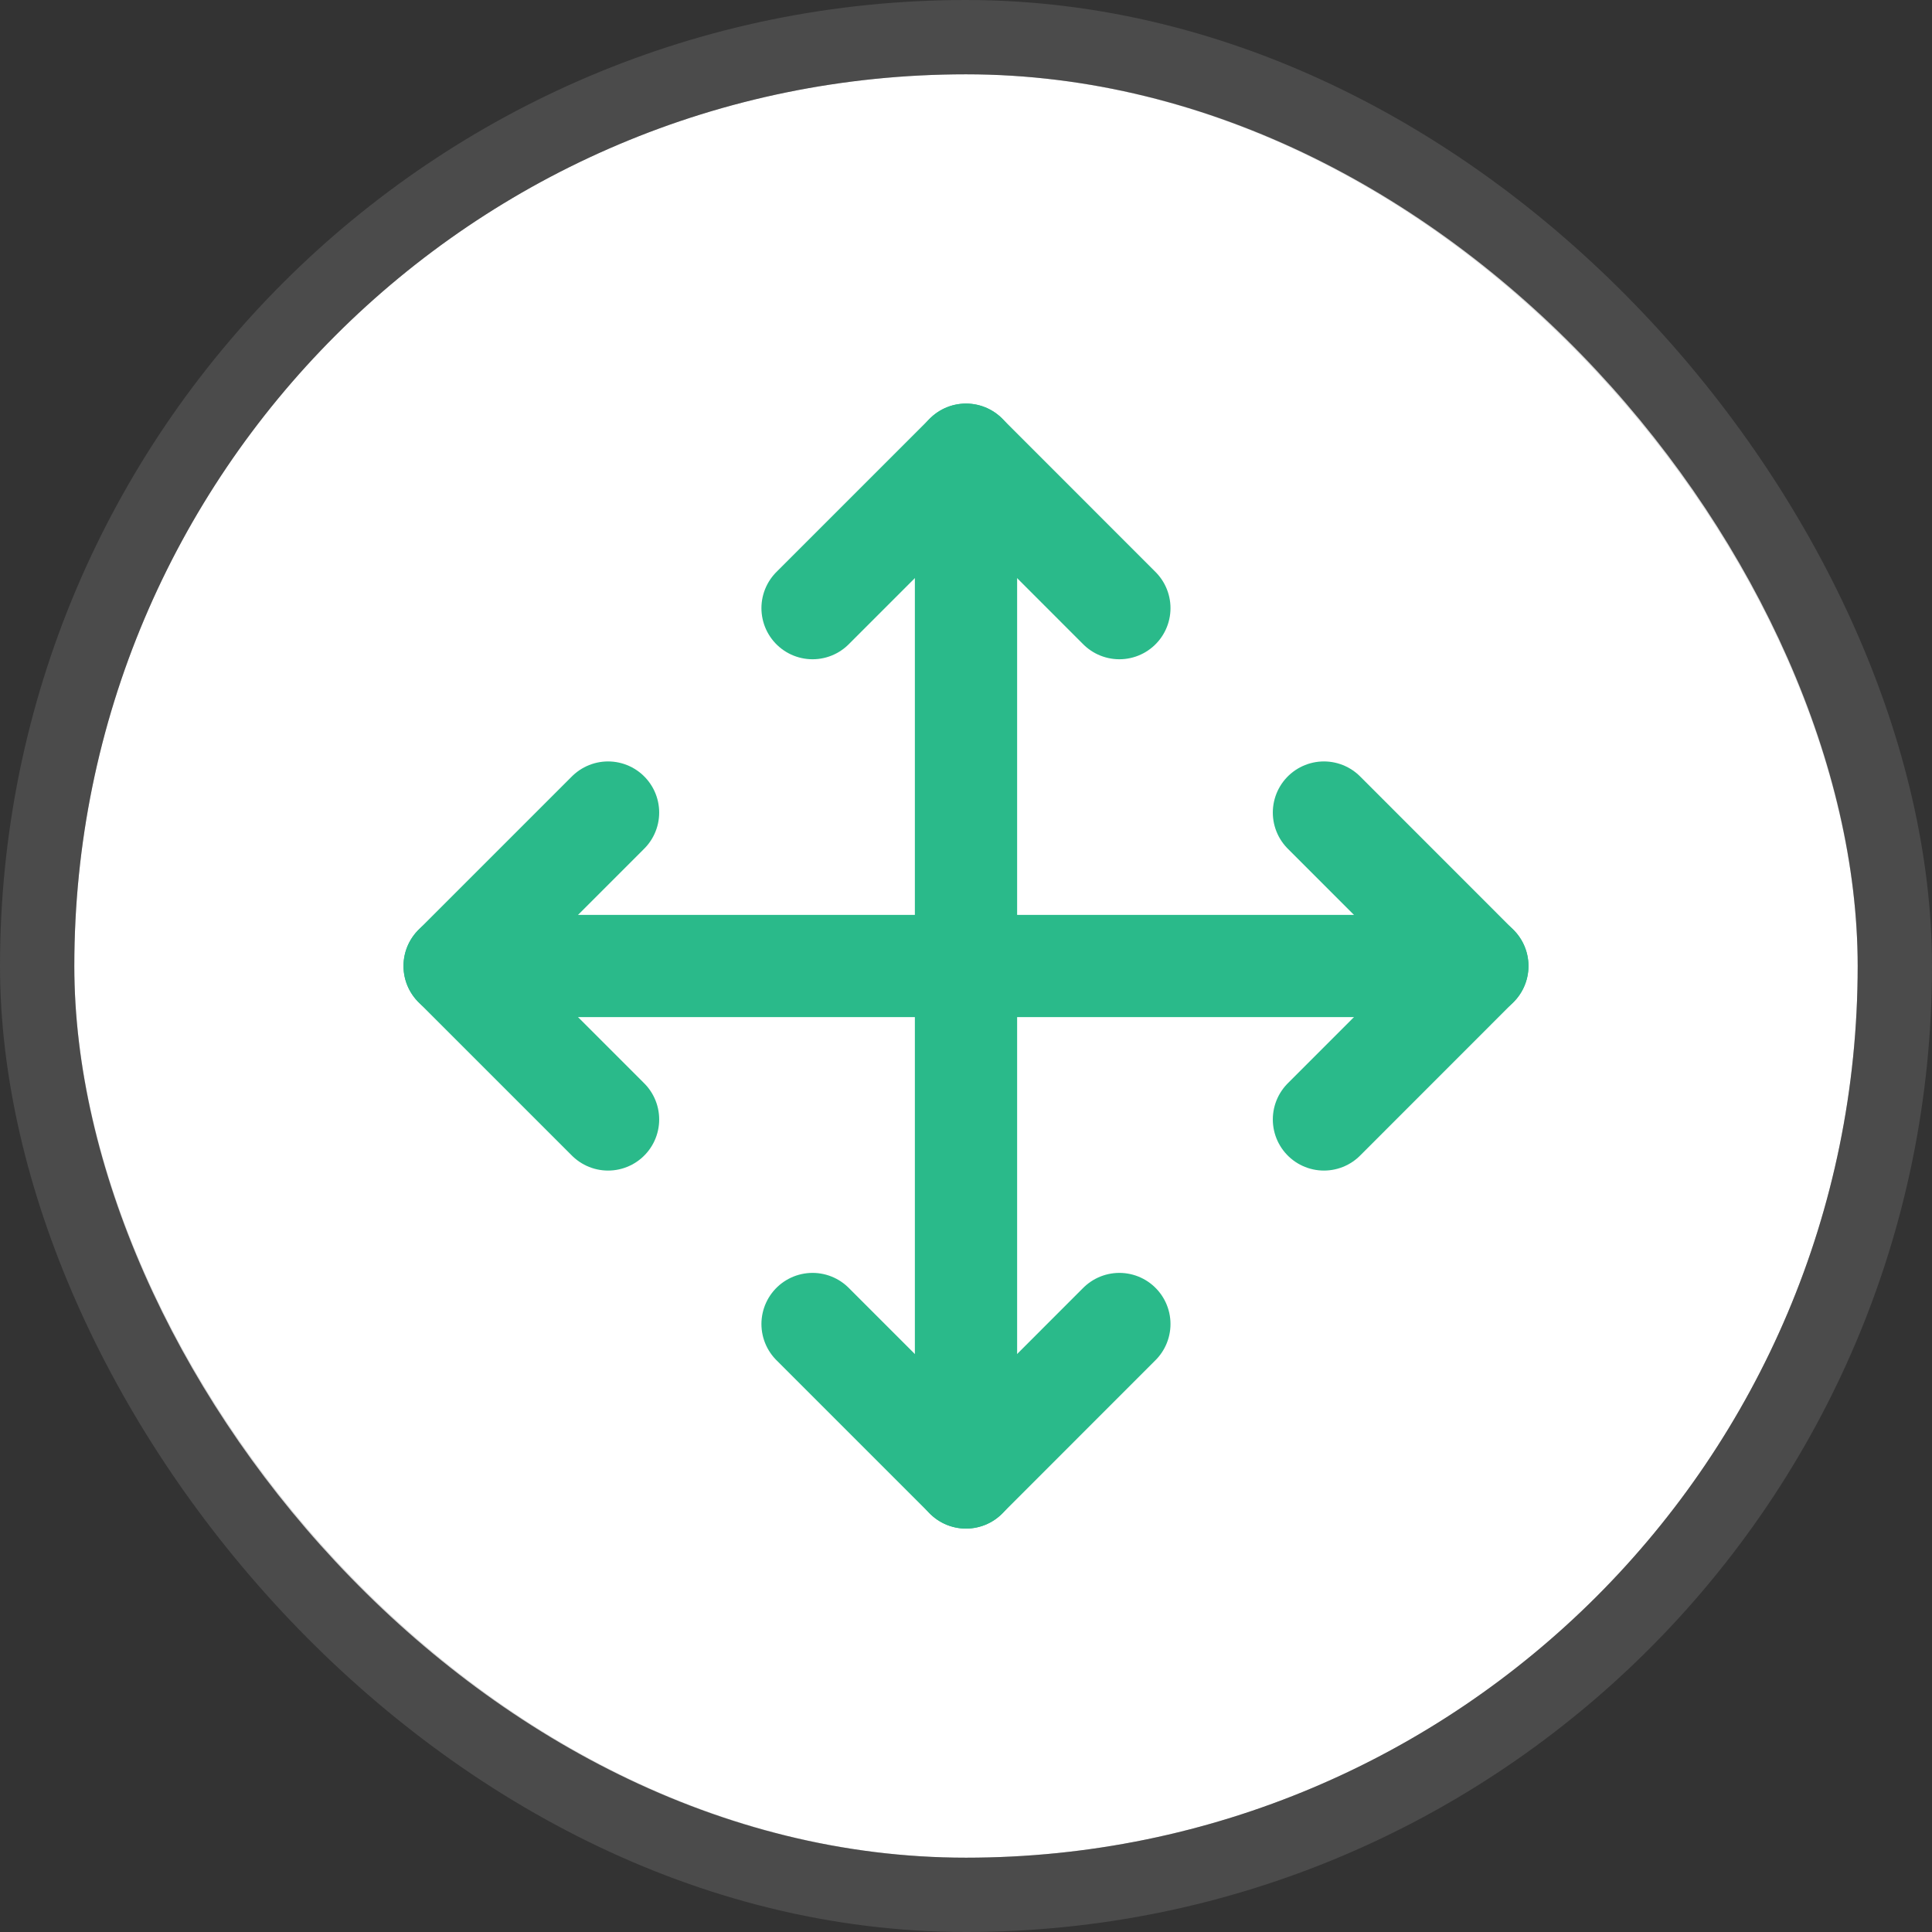 <svg width="26" height="26" viewBox="0 0 26 26" fill="none" xmlns="http://www.w3.org/2000/svg">
<rect x="0" y="0" width="26" height="26" fill="#333333" stroke="none"/>
<rect x="1" y="1" width="24" height="24" rx="12" fill="white"/>
<rect x="0.5" y="0.5" width="25" height="25" rx="12.5" stroke="#838383" stroke-opacity="0.3"/>
<path d="M8.183 10.935L6.118 13L8.183 15.065" stroke="#2ABA8A" stroke-width="1.376" stroke-linecap="round" stroke-linejoin="round"/>
<path d="M10.935 8.184L13 6.119L15.064 8.184" stroke="#2ABA8A" stroke-width="1.376" stroke-linecap="round" stroke-linejoin="round"/>
<path d="M15.064 17.818L13 19.883L10.935 17.818" stroke="#2ABA8A" stroke-width="1.376" stroke-linecap="round" stroke-linejoin="round"/>
<path d="M17.817 10.935L19.881 13L17.817 15.065" stroke="#2ABA8A" stroke-width="1.376" stroke-linecap="round" stroke-linejoin="round"/>
<path d="M6.118 13H19.882" stroke="#2ABA8A" stroke-width="1.376" stroke-linecap="round" stroke-linejoin="round"/>
<path d="M13 6.119V19.883" stroke="#2ABA8A" stroke-width="1.376" stroke-linecap="round" stroke-linejoin="round"/>
</svg>
